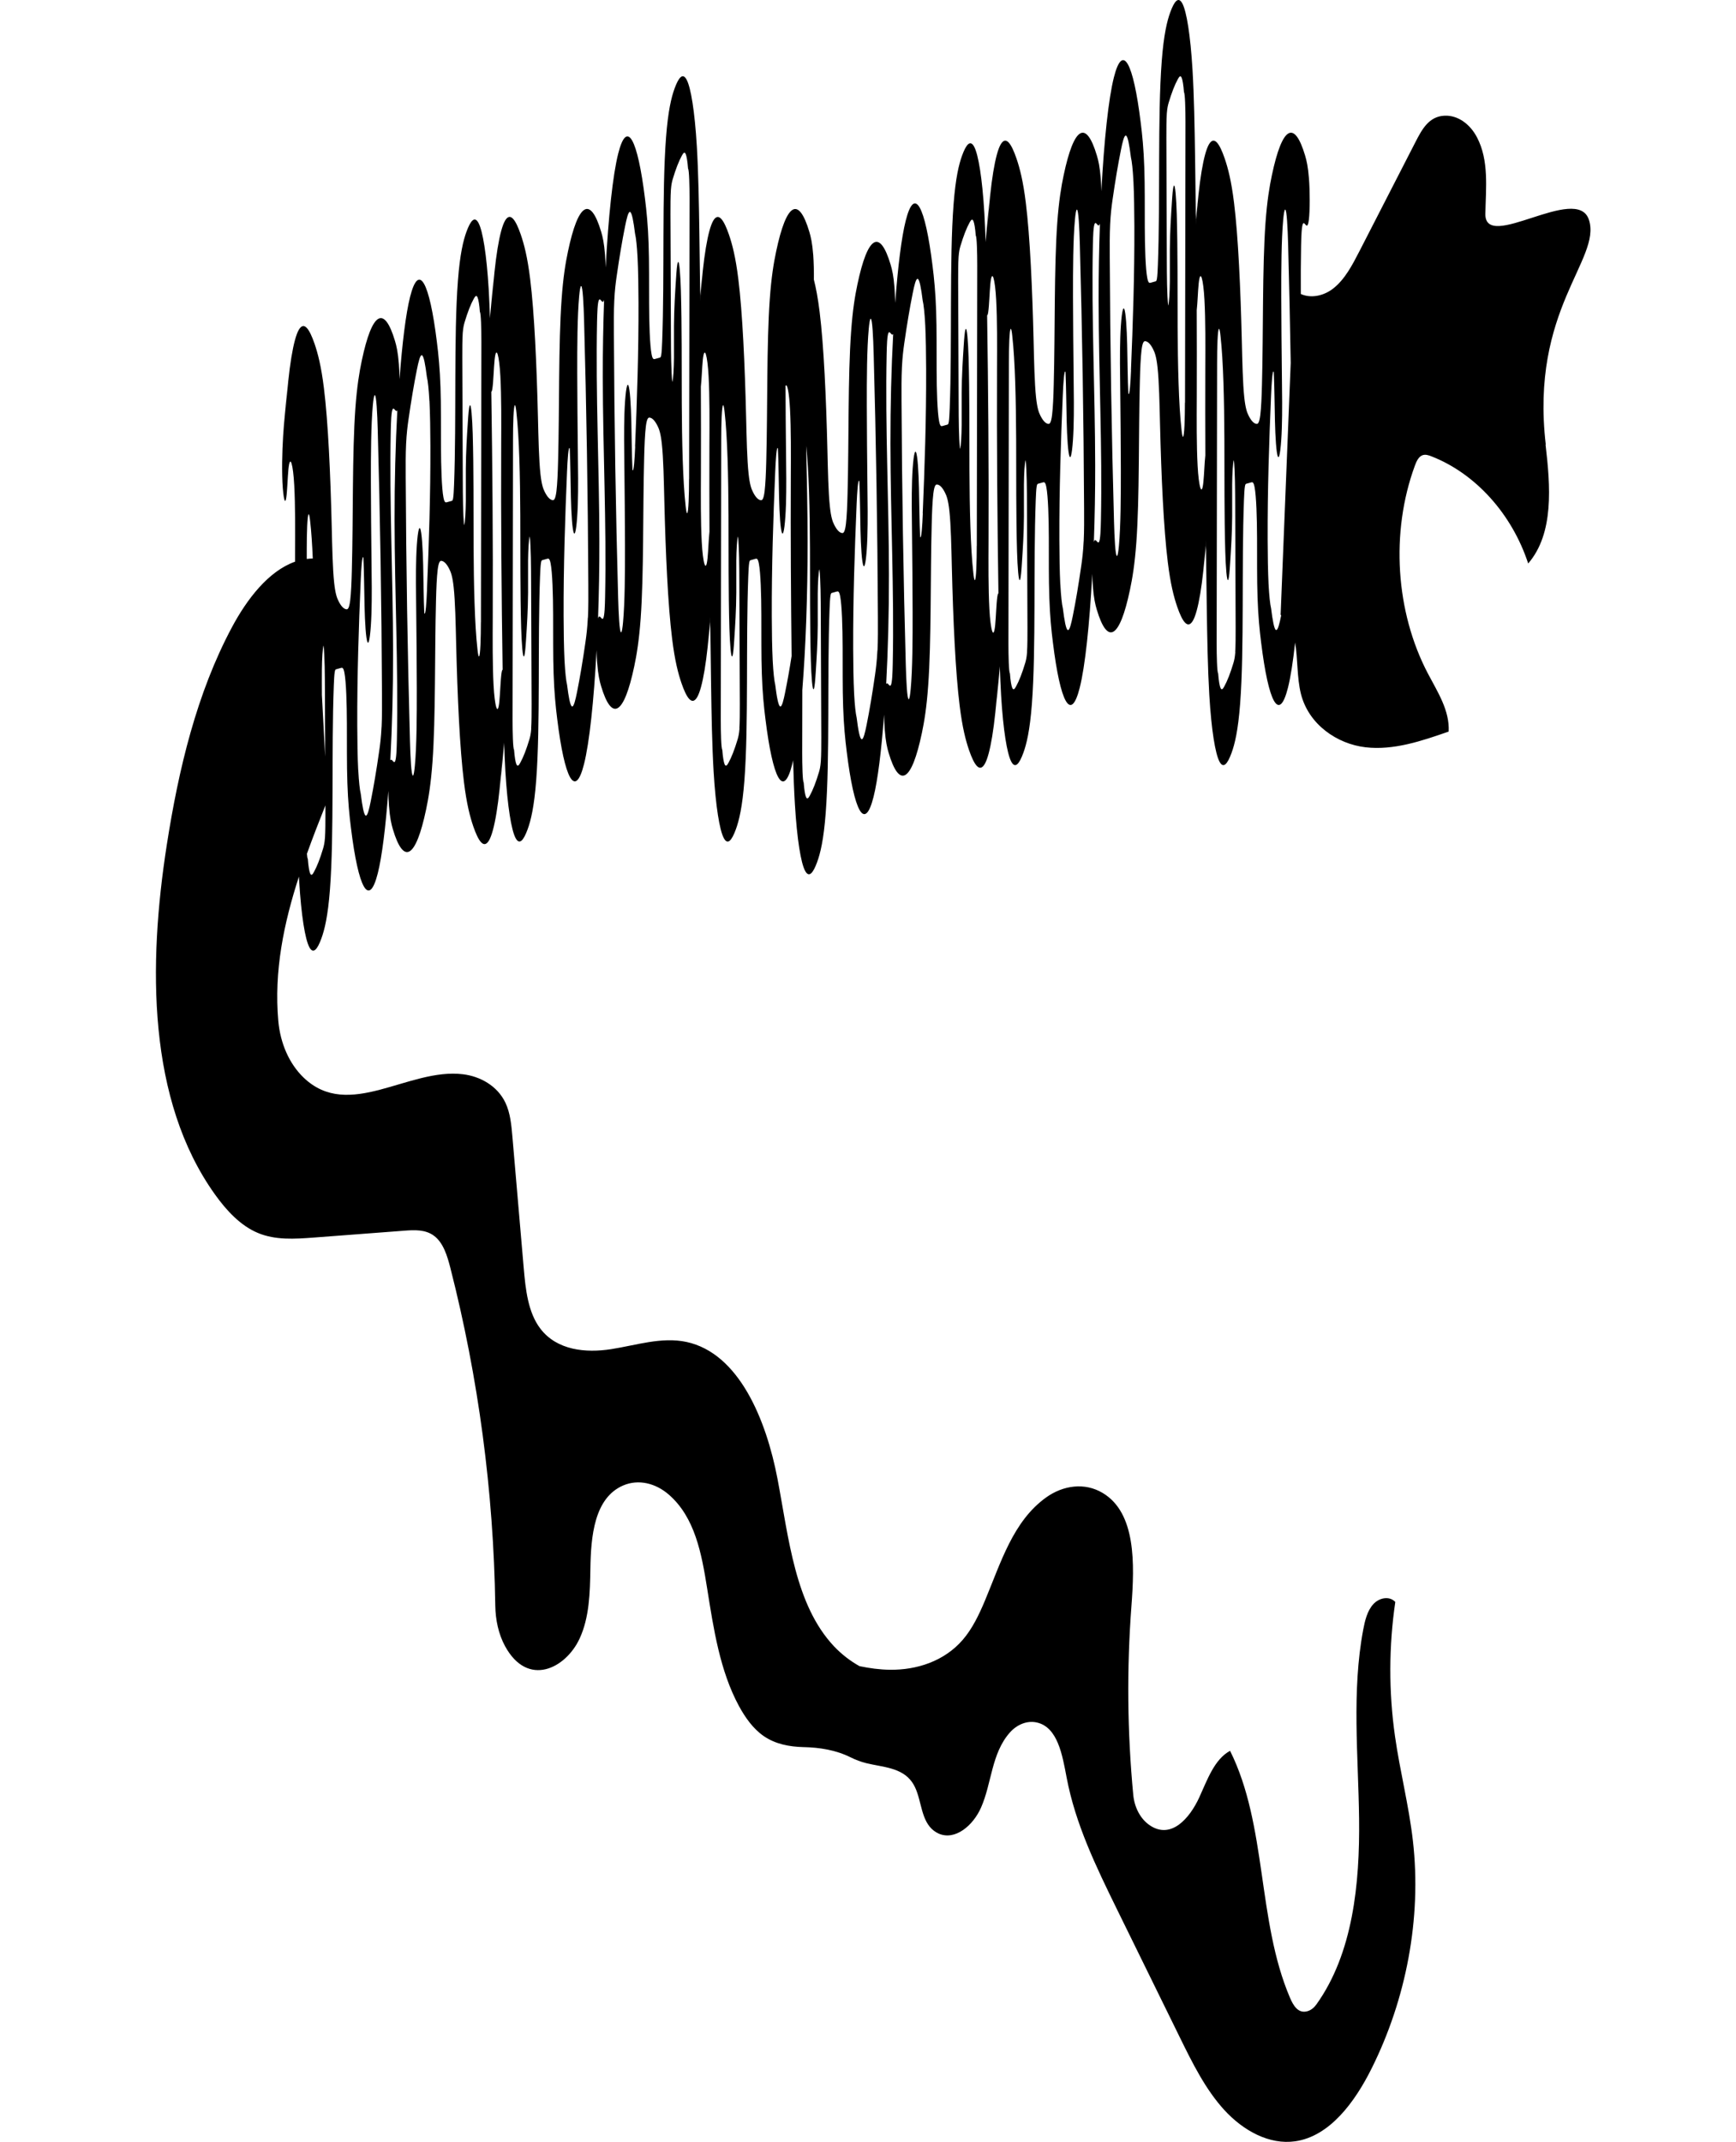 <svg width="167" height="206" viewBox="0 0 167 206" fill="none" xmlns="http://www.w3.org/2000/svg">
<path d="M148.702 42.779C147.173 29.749 154.096 24.936 152.849 21.134C151.697 17.625 142.815 24.304 142.889 20.561C142.937 18.058 143.25 15.438 142.087 13.215C141.429 11.952 140.266 11.074 138.971 11.127C137.458 11.186 136.784 12.455 136.168 13.654C134.368 17.157 132.574 20.66 130.774 24.163C130.084 25.503 129.362 26.889 128.236 27.76C127.339 28.456 126.113 28.72 125.136 28.275C125.125 26.719 125.136 25.158 125.162 23.608C125.173 23.157 125.183 22.701 125.21 22.327C125.353 20.303 125.709 22.672 125.906 21.163C126.022 20.268 126.012 18.35 125.921 17.186C125.831 16.022 125.688 15.432 125.55 14.964C124.509 11.472 123.341 12.162 122.354 16.847C122.12 17.947 121.892 19.321 121.738 21.426C121.425 25.778 121.536 31.813 121.398 37.001C121.372 38.101 121.324 39.218 121.239 39.914C121.138 40.709 121 40.785 120.873 40.767C120.618 40.738 120.358 40.469 120.108 39.96C119.959 39.668 119.811 39.259 119.699 38.235C119.551 36.872 119.508 34.738 119.46 32.778C119.338 27.743 119.115 22.742 118.712 19.502C118.452 17.385 118.128 16.157 117.809 15.227C117.321 13.812 116.801 13.022 116.296 13.888C115.802 14.742 115.325 17.362 115.049 21.608C115.049 21.608 115.049 21.602 115.049 21.596L115.208 19.052C115.16 19.795 115.102 20.456 115.043 21.093C115.022 19.093 114.996 17.104 114.964 15.116C114.921 12.215 114.868 9.244 114.719 6.735C114.512 3.296 114.141 1.12 113.753 0.36C113.366 -0.4 112.962 0.126 112.58 1.173C112.272 2.015 111.953 3.308 111.757 5.875C111.348 11.203 111.624 19.198 111.385 25.503C111.364 26.012 111.343 26.532 111.295 26.807C111.258 27.029 111.21 27.047 111.168 27.058C111.008 27.105 110.849 27.152 110.69 27.193C110.578 27.222 110.462 27.246 110.366 26.737C110.196 25.865 110.132 23.742 110.127 21.824C110.117 19.906 110.143 17.923 110.079 16.116C110.021 14.344 109.883 12.958 109.734 11.788C109.023 6.004 108.004 4.068 107.154 7.442C106.639 9.478 106.209 13.496 105.949 18.397C105.938 17.958 105.917 17.537 105.891 17.186C105.8 16.017 105.657 15.432 105.519 14.964C104.478 11.472 103.31 12.162 102.323 16.847C102.089 17.947 101.861 19.321 101.707 21.426C101.394 25.778 101.505 31.813 101.367 37.001C101.341 38.101 101.293 39.218 101.208 39.914C101.107 40.709 100.969 40.785 100.842 40.767C100.587 40.738 100.332 40.469 100.077 39.96C99.929 39.668 99.78 39.259 99.668 38.235C99.52 36.872 99.477 34.738 99.43 32.778C99.307 27.743 99.084 22.742 98.681 19.502C98.421 17.385 98.097 16.157 97.778 15.227C97.29 13.812 96.77 13.022 96.265 13.888C95.761 14.753 95.278 17.455 95.002 21.83L95.177 19.052C95.082 20.549 94.943 21.689 94.832 23.052C94.827 23.128 94.821 23.21 94.816 23.286C94.784 22.321 94.742 21.385 94.694 20.514C94.487 17.075 94.115 14.899 93.728 14.139C93.34 13.379 92.937 13.905 92.554 14.952C92.246 15.794 91.928 17.087 91.731 19.654C91.323 24.982 91.599 32.977 91.36 39.282C91.339 39.791 91.317 40.311 91.27 40.586C91.232 40.808 91.185 40.826 91.142 40.838C90.983 40.885 90.824 40.931 90.664 40.972C90.553 41.001 90.436 41.025 90.341 40.516C90.171 39.645 90.107 37.522 90.102 35.603C90.091 33.685 90.118 31.702 90.054 29.895C89.995 28.123 89.857 26.737 89.709 25.567C88.997 19.783 87.978 17.847 87.129 21.222C86.725 22.818 86.375 25.637 86.115 29.135C86.104 28.608 86.083 28.099 86.051 27.684C85.961 26.515 85.817 25.93 85.679 25.462C84.639 21.97 83.471 22.66 82.483 27.345C82.25 28.445 82.021 29.819 81.873 31.924C81.559 36.276 81.671 42.312 81.533 47.499C81.506 48.599 81.459 49.716 81.374 50.412C81.273 51.207 81.135 51.283 81.007 51.266C80.752 51.236 80.498 50.967 80.243 50.459C80.094 50.166 79.945 49.757 79.834 48.733C79.685 47.37 79.643 45.236 79.595 43.276C79.473 38.241 79.25 33.24 78.847 30C78.682 28.655 78.491 27.673 78.294 26.895C78.305 26.076 78.278 25.181 78.231 24.526C78.14 23.356 77.997 22.771 77.859 22.304C76.819 18.812 75.65 19.502 74.663 24.187C74.429 25.286 74.201 26.661 74.052 28.766C73.739 33.118 73.851 39.153 73.713 44.341C73.686 45.441 73.638 46.558 73.553 47.254C73.453 48.049 73.314 48.125 73.187 48.107C72.932 48.078 72.672 47.809 72.423 47.3C72.274 47.008 72.125 46.599 72.014 45.575C71.865 44.212 71.823 42.078 71.775 40.118C71.653 35.083 71.43 30.082 71.026 26.842C70.766 24.725 70.442 23.497 70.124 22.567C69.635 21.151 69.115 20.362 68.611 21.227C68.117 22.081 67.639 24.701 67.363 28.948C67.363 28.948 67.363 28.942 67.363 28.936L67.522 26.392C67.475 27.134 67.416 27.795 67.358 28.433C67.337 26.433 67.31 24.444 67.278 22.456C67.236 19.555 67.183 16.584 67.034 14.069C66.827 10.63 66.455 8.454 66.068 7.694C65.68 6.934 65.277 7.46 64.894 8.507C64.587 9.349 64.268 10.642 64.072 13.209C63.663 18.537 63.939 26.532 63.7 32.837C63.679 33.346 63.657 33.866 63.61 34.141C63.572 34.363 63.525 34.381 63.482 34.393C63.323 34.439 63.164 34.486 63.005 34.527C62.893 34.556 62.776 34.58 62.681 34.071C62.511 33.2 62.447 31.076 62.442 29.158C62.431 27.24 62.458 25.257 62.394 23.45C62.336 21.678 62.197 20.292 62.049 19.122C61.337 13.338 60.318 11.402 59.469 14.777C58.954 16.812 58.524 20.83 58.264 25.731C58.253 25.292 58.232 24.871 58.205 24.52C58.115 23.351 57.971 22.766 57.834 22.298C56.793 18.806 55.625 19.496 54.638 24.181C54.404 25.28 54.176 26.655 54.027 28.76C53.714 33.112 53.825 39.147 53.687 44.335C53.661 45.435 53.613 46.552 53.528 47.248C53.427 48.043 53.289 48.119 53.162 48.102C52.907 48.072 52.647 47.803 52.397 47.294C52.248 47.002 52.1 46.593 51.988 45.569C51.84 44.206 51.797 42.072 51.749 40.112C51.627 35.077 51.404 30.076 51.001 26.836C50.741 24.719 50.417 23.491 50.098 22.561C49.61 21.146 49.09 20.356 48.585 21.222C48.081 22.087 47.598 24.789 47.322 29.164L47.497 26.386C47.401 27.883 47.263 29.024 47.152 30.386C47.147 30.462 47.141 30.544 47.136 30.62C47.104 29.655 47.062 28.72 47.014 27.848C46.807 24.409 46.435 22.233 46.047 21.473C45.66 20.713 45.257 21.239 44.874 22.286C44.566 23.128 44.248 24.421 44.051 26.988C43.642 32.316 43.919 40.311 43.68 46.616C43.658 47.125 43.637 47.645 43.589 47.92C43.552 48.142 43.505 48.16 43.462 48.172C43.303 48.218 43.144 48.265 42.984 48.306C42.873 48.336 42.756 48.359 42.66 47.85C42.49 46.979 42.427 44.856 42.422 42.937C42.411 41.019 42.437 39.036 42.374 37.229C42.315 35.457 42.177 34.071 42.029 32.901C41.317 27.117 40.298 25.181 39.448 28.556C39.045 30.152 38.694 32.971 38.434 36.469C38.424 35.942 38.403 35.434 38.371 35.018C38.28 33.849 38.137 33.264 37.999 32.796C36.959 29.304 35.791 29.994 34.803 34.679C34.569 35.779 34.341 37.153 34.187 39.259C33.874 43.61 33.986 49.646 33.847 54.833C33.821 55.933 33.773 57.05 33.688 57.746C33.587 58.541 33.449 58.617 33.322 58.6C33.067 58.571 32.807 58.301 32.557 57.793C32.409 57.5 32.26 57.091 32.148 56.067C32 54.705 31.957 52.57 31.91 50.611C31.788 45.575 31.564 40.575 31.161 37.334C30.901 35.217 30.577 33.989 30.259 33.059C29.77 31.644 29.25 30.854 28.745 31.72C28.241 32.585 27.758 35.287 27.482 39.662L27.657 36.884C27.562 38.381 27.424 39.522 27.312 40.885C27.201 42.247 27.11 44.008 27.148 45.745C27.185 47.482 27.397 48.821 27.54 47.844C27.636 47.207 27.668 45.914 27.747 45.119C27.907 43.569 28.199 44.692 28.305 46.669C28.411 48.645 28.395 51.043 28.384 53.295C28.384 53.535 28.384 53.775 28.384 54.02C25.826 54.927 23.766 57.611 22.316 60.319C18.929 66.653 17.183 73.952 16.046 81.251C14.247 92.784 14.178 105.792 20.676 114.874C21.796 116.442 23.145 117.886 24.811 118.582C26.505 119.29 28.363 119.161 30.163 119.027C33.067 118.805 35.976 118.588 38.88 118.366C39.857 118.29 40.908 118.237 41.731 118.84C42.644 119.506 43.027 120.781 43.329 121.963C46.021 132.502 47.481 143.45 47.645 154.428C47.667 155.797 47.953 157.159 48.585 158.323C50.773 162.335 54.43 160.464 55.758 157.592C56.697 155.569 56.756 153.182 56.793 150.896C56.841 147.772 57.159 144.064 59.952 142.866C61.428 142.234 63.074 142.655 64.326 143.737C66.859 145.924 67.496 149.439 68.027 152.773C68.648 156.68 69.258 160.709 71.09 164.09C71.706 165.219 72.465 166.277 73.463 166.967C74.599 167.751 75.953 167.997 77.28 168.032C77.291 168.032 77.302 168.032 77.312 168.032C78.862 168.067 80.418 168.313 81.835 169.02C82.319 169.26 82.818 169.447 83.333 169.576C84.894 169.962 86.741 169.979 87.739 171.401C88.61 172.635 88.488 174.53 89.438 175.688C89.677 175.98 89.98 176.208 90.309 176.354C91.891 177.039 93.616 175.571 94.375 173.845C95.411 171.5 95.363 168.658 97.131 166.646C97.816 165.868 98.787 165.453 99.737 165.663C101.75 166.113 102.196 168.786 102.604 170.939C103.454 175.454 105.461 179.565 107.436 183.601C109.448 187.7 111.465 191.806 113.477 195.906C114.704 198.409 115.962 200.953 117.783 202.942C119.604 204.924 122.104 206.305 124.605 205.942C127.907 205.462 130.328 202.199 131.963 198.906C135.244 192.315 136.778 184.548 135.918 177.039C135.531 173.646 134.671 170.348 134.193 166.967C133.588 162.704 133.598 158.329 134.225 154.071C133.646 153.457 132.648 153.674 132.091 154.305C131.528 154.937 131.305 155.855 131.14 156.732C130.02 162.68 130.668 168.845 130.742 174.927C130.816 181.209 130.142 187.876 126.638 192.777C126.415 193.087 126.118 193.338 125.773 193.432C124.87 193.689 124.408 192.871 124.09 192.128C120.92 184.712 121.913 175.565 118.33 168.389C116.817 169.207 116.142 171.178 115.367 172.869C114.449 174.869 112.67 176.939 110.616 175.559C109.702 174.945 109.134 173.834 109.018 172.635C108.444 166.605 108.386 160.511 108.842 154.463C109.145 150.451 109.304 145.497 106.06 143.579C104.34 142.561 102.27 142.848 100.629 144.024C97.433 146.322 96.276 150.311 94.747 153.949C94.179 155.3 93.542 156.633 92.623 157.703C90.834 159.785 88.159 160.628 85.6 160.592C84.617 160.581 83.646 160.446 82.685 160.247C81.793 159.75 80.96 159.107 80.227 158.335C76.473 154.34 75.884 147.96 74.796 142.24C73.707 136.526 71.085 130.145 66.031 129.063C63.636 128.554 61.199 129.385 58.784 129.759C56.368 130.133 53.592 129.888 51.988 127.794C50.788 126.226 50.56 124.016 50.38 121.945C50.019 117.734 49.652 113.523 49.291 109.312C49.196 108.201 49.09 107.055 48.628 106.072C47.847 104.417 46.175 103.517 44.534 103.318C39.289 102.674 33.582 107.821 29.218 103.651C27.806 102.3 26.967 100.317 26.776 98.229C26.34 93.393 27.307 88.778 28.756 84.31C28.761 84.439 28.767 84.567 28.777 84.696C28.984 88.135 29.356 90.311 29.744 91.071C30.131 91.831 30.535 91.305 30.917 90.258C31.225 89.416 31.543 88.123 31.74 85.556C32.148 80.228 31.872 72.233 32.111 65.928C32.133 65.419 32.154 64.899 32.202 64.624C32.239 64.401 32.287 64.384 32.329 64.372C32.488 64.325 32.648 64.279 32.807 64.238C32.918 64.209 33.035 64.185 33.131 64.694C33.301 65.565 33.364 67.688 33.37 69.607C33.38 71.525 33.354 73.502 33.417 75.315C33.476 77.087 33.614 78.473 33.763 79.643C34.474 85.427 35.493 87.363 36.343 83.988C36.746 82.392 37.096 79.573 37.357 76.075C37.367 76.602 37.389 77.11 37.42 77.526C37.511 78.695 37.654 79.28 37.792 79.748C38.833 83.24 40.001 82.549 40.988 77.865C41.222 76.765 41.45 75.391 41.604 73.285C41.917 68.934 41.806 62.898 41.944 57.711C41.97 56.611 42.018 55.494 42.103 54.798C42.204 54.003 42.342 53.927 42.469 53.944C42.724 53.974 42.984 54.242 43.234 54.751C43.382 55.044 43.531 55.453 43.642 56.477C43.791 57.839 43.834 59.974 43.881 61.933C44.004 66.969 44.227 71.969 44.63 75.21C44.89 77.327 45.214 78.555 45.532 79.485C46.021 80.9 46.541 81.69 47.046 80.824C47.55 79.959 48.033 77.257 48.309 72.882L48.134 75.66C48.23 74.163 48.367 73.022 48.479 71.659C48.484 71.584 48.49 71.502 48.495 71.426C48.527 72.391 48.569 73.326 48.617 74.198C48.824 77.637 49.196 79.812 49.583 80.573C49.971 81.333 50.374 80.807 50.757 79.76C51.065 78.918 51.383 77.625 51.58 75.058C51.988 69.73 51.712 61.734 51.951 55.43C51.972 54.921 51.994 54.401 52.041 54.126C52.078 53.903 52.126 53.886 52.169 53.874C52.328 53.827 52.487 53.781 52.647 53.74C52.758 53.71 52.875 53.687 52.97 54.196C53.14 55.067 53.204 57.19 53.209 59.108C53.22 61.027 53.193 63.004 53.257 64.817C53.316 66.589 53.454 67.975 53.602 69.145C54.314 74.929 55.333 76.865 56.182 73.49C56.697 71.455 57.127 67.437 57.388 62.536C57.398 62.974 57.419 63.395 57.446 63.746C57.536 64.916 57.679 65.501 57.818 65.969C58.858 69.46 60.026 68.77 61.014 64.086C61.247 62.986 61.475 61.612 61.629 59.506C61.943 55.155 61.831 49.119 61.969 43.932C61.996 42.832 62.044 41.715 62.129 41.019C62.229 40.224 62.367 40.148 62.495 40.165C62.75 40.194 63.005 40.463 63.259 40.972C63.408 41.265 63.557 41.674 63.668 42.697C63.817 44.06 63.859 46.195 63.907 48.154C64.029 53.19 64.252 58.19 64.656 61.43C64.916 63.548 65.24 64.776 65.558 65.706C66.046 67.121 66.567 67.911 67.071 67.045C67.565 66.191 68.043 63.571 68.319 59.325C68.319 59.325 68.319 59.331 68.319 59.337L68.159 61.881C68.207 61.138 68.266 60.477 68.324 59.84C68.345 61.84 68.372 63.828 68.404 65.817C68.446 68.718 68.499 71.689 68.648 74.204C68.855 77.643 69.227 79.818 69.614 80.579C70.002 81.339 70.405 80.812 70.787 79.766C71.095 78.923 71.414 77.631 71.61 75.063C72.019 69.735 71.743 61.74 71.982 55.436C72.003 54.927 72.025 54.406 72.072 54.131C72.109 53.909 72.157 53.892 72.2 53.88C72.359 53.833 72.518 53.786 72.677 53.745C72.789 53.716 72.906 53.693 73.001 54.202C73.171 55.073 73.235 57.196 73.24 59.114C73.251 61.033 73.224 63.01 73.288 64.823C73.346 66.595 73.484 67.981 73.633 69.15C74.344 74.935 75.364 76.871 76.213 73.496C76.24 73.379 76.272 73.245 76.298 73.116C76.335 74.601 76.388 76.04 76.468 77.35C76.675 80.789 77.047 82.965 77.434 83.725C77.822 84.485 78.225 83.959 78.608 82.912C78.915 82.07 79.234 80.777 79.43 78.21C79.839 72.882 79.563 64.887 79.802 58.582C79.823 58.073 79.845 57.553 79.892 57.278C79.93 57.056 79.977 57.038 80.02 57.026C80.179 56.98 80.338 56.933 80.498 56.892C80.609 56.863 80.726 56.839 80.822 57.348C80.991 58.219 81.055 60.343 81.06 62.261C81.071 64.179 81.044 66.156 81.108 67.969C81.167 69.741 81.305 71.127 81.453 72.297C82.165 78.081 83.184 80.017 84.033 76.642C84.437 75.046 84.787 72.227 85.047 68.729C85.058 69.256 85.079 69.765 85.111 70.18C85.201 71.35 85.345 71.934 85.483 72.402C86.523 75.894 87.691 75.204 88.679 70.519C88.912 69.419 89.141 68.045 89.289 65.94C89.603 61.588 89.491 55.553 89.629 50.365C89.656 49.265 89.703 48.148 89.788 47.452C89.889 46.657 90.027 46.581 90.155 46.599C90.409 46.628 90.67 46.897 90.919 47.406C91.068 47.698 91.216 48.107 91.328 49.131C91.477 50.494 91.519 52.628 91.567 54.588C91.689 59.623 91.912 64.624 92.316 67.864C92.576 69.981 92.9 71.209 93.218 72.139C93.706 73.554 94.227 74.344 94.731 73.478C95.235 72.613 95.719 69.911 95.995 65.536L95.819 68.314C95.915 66.817 96.053 65.676 96.165 64.314C96.17 64.238 96.175 64.156 96.18 64.08C96.212 65.045 96.255 65.981 96.302 66.852C96.51 70.291 96.881 72.467 97.269 73.227C97.656 73.987 98.06 73.461 98.442 72.414C98.75 71.572 99.069 70.279 99.265 67.712C99.674 62.384 99.398 54.389 99.637 48.084C99.658 47.575 99.679 47.055 99.727 46.78C99.764 46.558 99.812 46.54 99.854 46.528C100.014 46.481 100.173 46.435 100.332 46.394C100.444 46.365 100.56 46.341 100.656 46.85C100.826 47.721 100.89 49.844 100.895 51.763C100.9 53.681 100.879 55.664 100.943 57.471C101.001 59.243 101.139 60.629 101.288 61.799C101.999 67.583 103.018 69.519 103.868 66.144C104.383 64.109 104.813 60.091 105.073 55.19C105.084 55.629 105.105 56.05 105.131 56.395C105.222 57.565 105.365 58.149 105.503 58.617C106.544 62.109 107.712 61.419 108.699 56.734C108.933 55.635 109.161 54.26 109.315 52.155C109.628 47.803 109.517 41.768 109.655 36.58C109.681 35.48 109.729 34.363 109.814 33.667C109.915 32.872 110.053 32.796 110.18 32.813C110.435 32.843 110.695 33.112 110.945 33.621C111.093 33.913 111.242 34.322 111.354 35.346C111.502 36.709 111.545 38.843 111.592 40.803C111.715 45.838 111.938 50.839 112.341 54.079C112.601 56.196 112.925 57.424 113.244 58.354C113.732 59.769 114.252 60.559 114.757 59.693C115.25 58.84 115.728 56.219 116.004 51.973C116.004 51.973 116.004 51.979 116.004 51.985L115.845 54.529C115.893 53.786 115.951 53.126 116.01 52.488C116.031 54.488 116.057 56.477 116.089 58.465C116.132 61.366 116.185 64.337 116.333 66.852C116.54 70.291 116.912 72.467 117.3 73.227C117.687 73.987 118.091 73.461 118.473 72.414C118.781 71.572 119.099 70.279 119.296 67.712C119.705 62.384 119.429 54.389 119.667 48.084C119.689 47.575 119.71 47.055 119.758 46.78C119.795 46.558 119.843 46.54 119.885 46.528C120.044 46.481 120.204 46.435 120.363 46.394C120.474 46.365 120.591 46.341 120.687 46.85C120.857 47.721 120.92 49.844 120.926 51.763C120.936 53.681 120.91 55.664 120.973 57.471C121.032 59.243 121.17 60.629 121.319 61.799C122.03 67.583 123.049 69.519 123.899 66.144C124.154 65.138 124.387 63.635 124.589 61.793C124.849 63.343 124.759 65.179 125.141 66.712C125.879 69.694 128.645 71.554 131.353 71.87C134.065 72.186 136.752 71.268 139.359 70.361C139.465 68.332 138.291 66.548 137.373 64.799C134.241 58.851 133.758 51.195 136.104 44.797C136.253 44.388 136.455 43.937 136.821 43.791C137.113 43.674 137.431 43.779 137.723 43.897C141.949 45.552 145.448 49.435 147.009 54.196C149.509 51.295 149.148 46.751 148.676 42.733L148.702 42.779ZM30.965 64.413C30.975 63.39 31.034 62.296 31.129 62.08C31.241 63.167 31.251 64.893 31.257 66.454C31.267 68.56 31.273 70.665 31.283 72.771L30.965 66.846C30.965 66.033 30.954 65.22 30.965 64.413ZM29.51 52.745C29.51 51.336 29.558 49.47 29.696 49.458C29.749 49.458 29.802 49.786 29.839 50.154C29.951 51.125 30.03 52.353 30.089 53.716C29.892 53.716 29.701 53.734 29.51 53.757C29.51 53.418 29.51 53.084 29.51 52.745ZM31.262 80.561C31.22 81.117 31.15 81.368 31.087 81.59C30.795 82.567 30.497 83.333 30.195 83.877C30.073 84.094 29.951 84.269 29.834 84C29.749 83.801 29.664 83.31 29.611 82.602C29.574 82.567 29.547 82.386 29.526 82.111C30.089 80.543 30.694 78.994 31.304 77.461C31.304 77.719 31.304 77.97 31.304 78.227C31.304 79.04 31.304 79.924 31.262 80.573V80.561ZM36.704 69.911C36.656 70.917 36.566 71.619 36.475 72.25C36.215 74.069 35.944 75.677 35.663 77.069C35.514 77.806 35.355 78.491 35.185 78.444C35.005 78.391 34.851 77.52 34.708 76.373C34.607 75.958 34.522 75.128 34.469 74.151C34.469 74.139 34.469 74.122 34.469 74.11C34.469 74.081 34.463 74.057 34.458 74.028V74.075C34.394 72.771 34.373 71.25 34.368 69.759C34.352 64.963 34.511 60.29 34.697 55.88C34.745 54.716 34.835 53.336 34.957 53.623C35.026 55.067 35.031 56.74 35.069 58.301C35.106 59.863 35.201 61.495 35.361 61.776C35.525 62.074 35.679 60.653 35.732 59.032C35.785 57.418 35.759 55.67 35.737 53.979C35.706 51.465 35.69 48.932 35.679 46.394C35.674 43.774 35.69 40.879 35.865 38.978C35.913 38.457 35.976 38.019 36.051 38.007C36.21 37.978 36.295 39.82 36.337 41.352C36.566 49.611 36.704 58.126 36.746 66.694C36.751 67.782 36.757 68.922 36.709 69.905L36.704 69.911ZM38.18 71.151C38.169 71.601 38.158 72.057 38.132 72.431C38.01 74.116 37.744 72.759 37.548 73.133C37.723 69.893 37.819 66.267 37.813 62.571C37.803 55.447 37.447 48.423 37.59 41.446C37.601 40.996 37.611 40.539 37.638 40.165C37.76 38.481 38.026 39.838 38.222 39.463C38.047 42.703 37.951 46.33 37.957 50.026C37.967 57.149 38.323 64.173 38.18 71.151ZM41.078 56.722C41.031 57.886 40.94 59.266 40.818 58.98C40.749 57.535 40.744 55.863 40.707 54.301C40.669 52.739 40.574 51.108 40.415 50.827C40.25 50.529 40.096 51.95 40.043 53.57C39.99 55.184 40.017 56.933 40.038 58.623C40.07 61.138 40.086 63.67 40.096 66.209C40.101 68.829 40.086 71.724 39.91 73.625C39.862 74.145 39.799 74.584 39.724 74.596C39.565 74.625 39.48 72.782 39.438 71.25C39.209 62.992 39.072 54.477 39.029 45.908C39.024 44.821 39.018 43.68 39.066 42.697C39.114 41.692 39.204 40.99 39.294 40.358C39.555 38.539 39.825 36.931 40.107 35.539C40.255 34.802 40.415 34.118 40.584 34.164C40.765 34.217 40.919 35.089 41.062 36.235C41.163 36.65 41.248 37.481 41.301 38.457C41.301 38.469 41.301 38.487 41.301 38.498C41.301 38.528 41.307 38.551 41.312 38.58V38.539C41.376 39.843 41.397 41.364 41.402 42.855C41.418 47.651 41.259 52.324 41.073 56.734L41.078 56.722ZM46.26 59.851C46.26 61.261 46.212 63.127 46.074 63.138C46.021 63.138 45.968 62.811 45.931 62.442C45.66 60.074 45.575 56.173 45.559 52.547C45.543 48.914 45.575 45.201 45.474 41.715C45.432 40.3 45.325 38.691 45.182 39.013C45.102 39.188 45.049 39.902 45.007 40.575C44.917 41.955 44.821 43.44 44.81 45.101C44.8 46.125 44.821 47.16 44.81 48.183C44.8 49.207 44.742 50.301 44.646 50.517C44.534 49.429 44.524 47.704 44.519 46.142C44.503 42.224 44.487 38.305 44.471 34.387C44.471 33.574 44.471 32.691 44.513 32.041C44.556 31.486 44.625 31.234 44.688 31.012C44.98 30.035 45.278 29.269 45.58 28.725C45.702 28.509 45.825 28.334 45.941 28.602C46.026 28.801 46.111 29.293 46.164 30C46.27 30.1 46.308 31.691 46.308 32.872C46.292 41.861 46.276 50.856 46.265 59.845L46.26 59.851ZM48.245 64.741C48.15 65.378 48.118 66.671 48.038 67.466C47.879 69.016 47.587 67.893 47.481 65.916C47.375 63.939 47.391 61.541 47.401 59.29C47.433 52.067 47.369 44.838 47.263 37.679C47.3 37.674 47.338 37.574 47.369 37.352C47.465 36.715 47.497 35.422 47.577 34.627C47.736 33.077 48.028 34.2 48.134 36.176C48.24 38.153 48.224 40.551 48.214 42.803C48.182 50.026 48.245 57.255 48.352 64.413C48.314 64.419 48.277 64.518 48.245 64.741ZM51.107 70.063C51.065 70.618 50.995 70.87 50.932 71.092C50.64 72.069 50.343 72.835 50.04 73.379C49.918 73.595 49.796 73.771 49.674 73.502C49.589 73.303 49.504 72.812 49.451 72.104C49.344 72.005 49.307 70.414 49.307 69.232C49.323 60.243 49.339 51.248 49.35 42.259C49.35 40.849 49.398 38.984 49.535 38.972C49.589 38.972 49.642 39.3 49.679 39.668C49.95 42.037 50.035 45.938 50.05 49.564C50.066 53.196 50.035 56.91 50.135 60.395C50.178 61.811 50.284 63.419 50.427 63.097C50.507 62.922 50.56 62.208 50.603 61.536C50.693 60.155 50.788 58.67 50.799 57.009C50.81 55.985 50.788 54.95 50.799 53.927C50.81 52.903 50.868 51.809 50.964 51.593C51.075 52.681 51.086 54.406 51.091 55.968C51.107 59.886 51.123 63.805 51.139 67.723C51.139 68.536 51.139 69.419 51.096 70.069L51.107 70.063ZM56.549 59.413C56.501 60.419 56.411 61.12 56.32 61.752C56.06 63.565 55.789 65.179 55.508 66.571C55.359 67.308 55.2 67.993 55.03 67.946C54.85 67.893 54.696 67.022 54.553 65.875C54.452 65.46 54.367 64.629 54.314 63.653C54.314 63.641 54.314 63.624 54.314 63.612C54.314 63.583 54.314 63.559 54.308 63.53V63.577C54.245 62.273 54.223 60.752 54.218 59.261C54.202 54.465 54.361 49.792 54.547 45.382C54.595 44.218 54.685 42.838 54.807 43.124C54.876 44.569 54.882 46.242 54.919 47.803C54.956 49.365 55.052 50.997 55.211 51.277C55.375 51.576 55.529 50.154 55.583 48.534C55.636 46.92 55.609 45.171 55.588 43.481C55.556 40.966 55.54 38.434 55.529 35.896C55.524 33.276 55.54 30.381 55.715 28.48C55.763 27.959 55.827 27.52 55.901 27.509C56.06 27.48 56.145 29.322 56.188 30.854C56.416 39.112 56.554 47.628 56.596 56.196C56.602 57.284 56.607 58.424 56.559 59.407L56.549 59.413ZM58.21 57.371C58.2 57.822 58.189 58.278 58.163 58.652C58.035 60.477 57.733 58.746 57.531 59.483C57.616 57.114 57.664 54.611 57.658 52.073C57.648 44.949 57.292 37.925 57.435 30.948C57.446 30.497 57.457 30.041 57.483 29.667C57.611 27.842 57.913 29.573 58.115 28.837C58.03 31.205 57.982 33.708 57.987 36.247C57.998 43.37 58.354 50.394 58.21 57.371ZM61.104 42.943C61.056 44.107 60.966 45.487 60.844 45.201C60.775 43.756 60.769 42.083 60.732 40.522C60.695 38.96 60.599 37.328 60.44 37.048C60.276 36.749 60.122 38.171 60.069 39.791C60.016 41.405 60.042 43.154 60.063 44.844C60.095 47.359 60.111 49.891 60.122 52.429C60.127 55.05 60.111 57.945 59.936 59.845C59.888 60.366 59.824 60.805 59.75 60.816C59.591 60.846 59.506 59.003 59.463 57.471C59.235 49.213 59.097 40.697 59.055 32.129C59.049 31.041 59.044 29.901 59.092 28.918C59.139 27.912 59.23 27.211 59.32 26.579C59.58 24.766 59.851 23.152 60.132 21.76C60.281 21.023 60.44 20.338 60.61 20.385C60.791 20.438 60.945 21.309 61.088 22.456C61.189 22.871 61.274 23.701 61.327 24.678C61.327 24.69 61.327 24.707 61.327 24.719C61.327 24.748 61.327 24.772 61.332 24.801V24.76C61.396 26.064 61.417 27.585 61.422 29.076C61.438 33.872 61.279 38.545 61.093 42.955L61.104 42.943ZM66.285 46.072C66.285 47.482 66.238 49.347 66.1 49.359C66.046 49.359 65.993 49.032 65.956 48.663C65.686 46.294 65.601 42.393 65.585 38.767C65.569 35.135 65.601 31.422 65.5 27.936C65.457 26.52 65.351 24.912 65.208 25.234C65.128 25.409 65.075 26.123 65.032 26.795C64.942 28.176 64.847 29.661 64.836 31.322C64.825 32.346 64.847 33.381 64.836 34.404C64.825 35.428 64.767 36.521 64.671 36.738C64.56 35.65 64.549 33.925 64.544 32.363C64.528 28.445 64.512 24.526 64.496 20.608C64.496 19.795 64.496 18.912 64.539 18.262C64.581 17.707 64.65 17.455 64.714 17.233C65.006 16.256 65.303 15.49 65.606 14.946C65.728 14.73 65.85 14.554 65.967 14.823C66.052 15.022 66.137 15.514 66.19 16.221C66.296 16.321 66.333 17.911 66.333 19.093C66.317 28.082 66.301 37.077 66.291 46.066L66.285 46.072ZM68.064 53.687C67.905 55.237 67.613 54.114 67.507 52.137C67.4 50.16 67.416 47.762 67.427 45.511C67.438 42.733 67.432 39.949 67.421 37.176C67.501 36.498 67.533 35.358 67.607 34.632C67.767 33.083 68.059 34.205 68.165 36.182C68.271 38.159 68.255 40.557 68.244 42.809C68.234 45.587 68.239 48.371 68.25 51.143C68.17 51.821 68.138 52.962 68.064 53.687ZM71.138 70.063C71.095 70.618 71.026 70.87 70.963 71.092C70.671 72.069 70.373 72.835 70.071 73.379C69.949 73.595 69.826 73.771 69.704 73.502C69.62 73.303 69.534 72.812 69.481 72.104C69.375 72.005 69.338 70.414 69.338 69.232C69.354 60.243 69.37 51.248 69.381 42.259C69.381 40.849 69.428 38.984 69.566 38.972C69.62 38.972 69.673 39.3 69.71 39.668C69.981 42.037 70.065 45.938 70.081 49.564C70.097 53.196 70.065 56.91 70.166 60.395C70.209 61.811 70.315 63.419 70.458 63.097C70.538 62.922 70.591 62.208 70.633 61.536C70.724 60.155 70.819 58.67 70.83 57.009C70.841 55.985 70.819 54.95 70.83 53.927C70.841 52.903 70.899 51.809 70.995 51.593C71.106 52.681 71.117 54.406 71.122 55.968C71.138 59.886 71.154 63.805 71.17 67.723C71.17 68.536 71.17 69.419 71.127 70.069L71.138 70.063ZM75.534 66.571C75.385 67.308 75.226 67.993 75.056 67.946C74.875 67.893 74.721 67.022 74.578 65.875C74.477 65.46 74.392 64.629 74.339 63.653C74.339 63.641 74.339 63.624 74.339 63.612C74.339 63.583 74.339 63.559 74.334 63.53V63.577C74.27 62.273 74.249 60.752 74.244 59.261C74.228 54.465 74.387 49.792 74.573 45.382C74.621 44.218 74.711 42.838 74.833 43.124C74.902 44.569 74.907 46.242 74.944 47.803C74.982 49.365 75.077 50.997 75.236 51.277C75.401 51.576 75.555 50.154 75.608 48.534C75.661 46.914 75.635 45.171 75.613 43.481C75.587 41.37 75.576 39.247 75.566 37.118C75.725 36.785 75.916 37.796 75.996 39.323C76.102 41.3 76.086 43.698 76.075 45.949C76.049 51.675 76.086 57.407 76.15 63.097C75.953 64.372 75.746 65.53 75.534 66.56V66.571ZM78.963 73.215C78.921 73.771 78.852 74.022 78.788 74.245C78.496 75.221 78.199 75.987 77.896 76.531C77.774 76.748 77.652 76.923 77.535 76.654C77.45 76.455 77.365 75.964 77.312 75.256C77.206 75.157 77.169 73.566 77.169 72.385C77.169 70.379 77.174 68.379 77.18 66.372C77.503 62.337 77.695 57.284 77.689 52.084C77.689 49.002 77.615 45.938 77.551 42.885C77.817 45.259 77.901 49.119 77.917 52.716C77.933 56.348 77.901 60.062 78.002 63.548C78.045 64.963 78.151 66.571 78.294 66.25C78.374 66.074 78.427 65.361 78.47 64.688C78.56 63.308 78.655 61.822 78.666 60.161C78.677 59.138 78.655 58.103 78.666 57.079C78.677 56.056 78.735 54.962 78.831 54.745C78.942 55.833 78.953 57.559 78.958 59.12C78.974 63.039 78.99 66.957 79.006 70.876C79.006 71.689 79.006 72.572 78.963 73.221V73.215ZM84.405 62.565C84.357 63.571 84.267 64.273 84.177 64.904C83.917 66.718 83.646 68.332 83.365 69.724C83.216 70.461 83.057 71.145 82.887 71.098C82.706 71.045 82.552 70.174 82.409 69.028C82.308 68.612 82.223 67.782 82.17 66.805C82.17 66.793 82.17 66.776 82.17 66.764C82.17 66.735 82.17 66.712 82.165 66.682V66.723C82.101 65.419 82.08 63.898 82.074 62.407C82.058 57.611 82.218 52.938 82.404 48.529C82.451 47.365 82.542 45.984 82.664 46.271C82.733 47.716 82.738 49.388 82.775 50.95C82.812 52.511 82.908 54.143 83.067 54.424C83.232 54.722 83.386 53.295 83.439 51.681C83.492 50.067 83.465 48.318 83.444 46.628C83.412 44.113 83.396 41.58 83.386 39.042C83.38 36.422 83.396 33.527 83.572 31.626C83.619 31.106 83.683 30.667 83.757 30.655C83.917 30.626 84.002 32.468 84.044 34.001C84.272 42.259 84.41 50.774 84.453 59.343C84.458 60.43 84.463 61.571 84.416 62.553L84.405 62.565ZM85.881 63.805C85.87 64.255 85.86 64.711 85.833 65.086C85.711 66.77 85.446 65.413 85.249 65.788C85.424 62.547 85.52 58.921 85.515 55.225C85.504 48.102 85.148 41.078 85.292 34.1C85.302 33.65 85.313 33.194 85.339 32.819C85.462 31.135 85.727 32.492 85.923 32.117C85.748 35.358 85.653 38.984 85.658 42.68C85.669 49.803 86.024 56.828 85.881 63.805ZM88.774 49.377C88.727 50.54 88.636 51.921 88.514 51.634C88.445 50.19 88.44 48.517 88.403 46.955C88.366 45.394 88.27 43.762 88.111 43.481C87.946 43.183 87.792 44.604 87.739 46.224C87.686 47.838 87.713 49.587 87.734 51.277C87.766 53.792 87.782 56.325 87.792 58.863C87.797 61.483 87.782 64.378 87.606 66.279C87.559 66.799 87.495 67.238 87.421 67.25C87.261 67.279 87.176 65.437 87.134 63.904C86.906 55.646 86.768 47.131 86.725 38.563C86.72 37.475 86.715 36.334 86.762 35.352C86.81 34.346 86.9 33.644 86.99 33.012C87.251 31.193 87.521 29.585 87.803 28.193C87.951 27.456 88.111 26.772 88.281 26.819C88.461 26.871 88.615 27.743 88.758 28.889C88.859 29.304 88.944 30.135 88.997 31.111C88.997 31.123 88.997 31.141 88.997 31.152C88.997 31.182 89.003 31.205 89.003 31.234V31.188C89.066 32.492 89.088 34.012 89.093 35.504C89.109 40.3 88.95 44.973 88.764 49.382L88.774 49.377ZM93.961 52.511C93.961 53.921 93.913 55.787 93.775 55.798C93.722 55.798 93.669 55.471 93.632 55.102C93.361 52.734 93.276 48.833 93.26 45.206C93.245 41.58 93.276 37.861 93.175 34.375C93.133 32.96 93.027 31.351 92.883 31.673C92.804 31.849 92.751 32.562 92.708 33.235C92.618 34.615 92.522 36.1 92.512 37.761C92.501 38.785 92.522 39.82 92.512 40.843C92.501 41.867 92.443 42.961 92.347 43.177C92.236 42.089 92.225 40.364 92.22 38.802C92.204 34.884 92.188 30.965 92.172 27.047C92.172 26.234 92.172 25.351 92.215 24.701C92.257 24.146 92.326 23.894 92.39 23.672C92.682 22.695 92.979 21.929 93.282 21.385C93.404 21.169 93.526 20.994 93.643 21.263C93.728 21.461 93.813 21.953 93.866 22.66C93.972 22.76 94.009 24.351 94.009 25.532C93.993 34.521 93.977 43.516 93.967 52.505L93.961 52.511ZM95.942 57.395C95.846 58.032 95.814 59.325 95.734 60.12C95.575 61.67 95.283 60.547 95.177 58.571C95.071 56.594 95.087 54.196 95.097 51.944C95.129 44.721 95.066 37.492 94.959 30.334C94.996 30.328 95.034 30.228 95.066 30.006C95.161 29.369 95.193 28.076 95.273 27.281C95.432 25.731 95.724 26.854 95.83 28.831C95.936 30.807 95.92 33.205 95.91 35.457C95.878 42.68 95.942 49.909 96.048 57.067C96.01 57.073 95.973 57.173 95.942 57.395ZM98.803 62.717C98.761 63.273 98.692 63.524 98.628 63.746C98.336 64.723 98.039 65.489 97.736 66.033C97.614 66.25 97.492 66.425 97.375 66.156C97.29 65.957 97.205 65.466 97.152 64.758C97.046 64.659 97.009 63.068 97.009 61.887C97.025 52.897 97.04 43.902 97.051 34.913C97.051 33.504 97.099 31.638 97.237 31.626C97.29 31.626 97.343 31.954 97.38 32.322C97.651 34.691 97.736 38.592 97.752 42.218C97.768 45.85 97.736 49.564 97.837 53.049C97.879 54.465 97.986 56.073 98.129 55.752C98.209 55.576 98.261 54.862 98.304 54.19C98.394 52.81 98.49 51.324 98.501 49.663C98.511 48.64 98.49 47.604 98.501 46.581C98.511 45.557 98.57 44.464 98.665 44.247C98.776 45.335 98.787 47.06 98.792 48.622C98.808 52.541 98.824 56.459 98.84 60.378C98.84 61.191 98.84 62.074 98.798 62.723L98.803 62.717ZM104.245 52.067C104.197 53.073 104.107 53.775 104.017 54.406C103.756 56.225 103.486 57.834 103.204 59.225C103.056 59.962 102.896 60.647 102.726 60.6C102.546 60.547 102.392 59.676 102.249 58.529C102.148 58.114 102.063 57.284 102.01 56.307C102.01 56.295 102.01 56.278 102.01 56.266C102.01 56.237 102.004 56.214 101.999 56.184V56.225C101.935 54.921 101.914 53.4 101.909 51.909C101.893 47.113 102.052 42.44 102.238 38.03C102.286 36.867 102.376 35.486 102.498 35.773C102.567 37.217 102.572 38.89 102.61 40.452C102.647 42.013 102.742 43.645 102.902 43.926C103.066 44.224 103.22 42.803 103.273 41.183C103.326 39.569 103.3 37.82 103.279 36.13C103.247 33.615 103.231 31.082 103.22 28.544C103.215 25.924 103.231 23.029 103.406 21.128C103.454 20.608 103.517 20.169 103.592 20.157C103.751 20.128 103.836 21.97 103.878 23.503C104.107 31.761 104.245 40.276 104.287 48.844C104.293 49.932 104.298 51.073 104.25 52.055L104.245 52.067ZM105.907 50.026C105.896 50.476 105.885 50.932 105.859 51.307C105.731 53.131 105.429 51.4 105.227 52.137C105.312 49.768 105.36 47.265 105.354 44.727C105.344 37.603 104.988 30.579 105.131 23.602C105.142 23.152 105.153 22.695 105.179 22.321C105.307 20.496 105.609 22.228 105.811 21.491C105.726 23.859 105.678 26.363 105.684 28.901C105.694 36.024 106.05 43.048 105.907 50.026ZM108.805 35.597C108.757 36.761 108.667 38.142 108.545 37.855C108.476 36.41 108.471 34.738 108.434 33.176C108.396 31.614 108.301 29.983 108.142 29.702C107.977 29.404 107.823 30.831 107.77 32.445C107.717 34.059 107.743 35.808 107.765 37.498C107.797 40.013 107.812 42.545 107.823 45.084C107.828 47.704 107.812 50.599 107.637 52.5C107.589 53.02 107.526 53.459 107.451 53.471C107.292 53.5 107.207 51.657 107.165 50.125C106.936 41.867 106.798 33.352 106.756 24.783C106.751 23.696 106.745 22.555 106.793 21.573C106.841 20.567 106.931 19.865 107.021 19.233C107.282 17.414 107.552 15.806 107.834 14.414C107.982 13.677 108.142 12.993 108.311 13.04C108.492 13.092 108.646 13.964 108.789 15.11C108.89 15.525 108.975 16.356 109.028 17.332C109.028 17.344 109.028 17.362 109.028 17.373C109.028 17.403 109.028 17.426 109.034 17.455V17.414C109.097 18.718 109.118 20.239 109.124 21.73C109.14 26.526 108.98 31.199 108.795 35.609L108.805 35.597ZM113.987 38.726C113.987 40.136 113.939 42.002 113.801 42.013C113.748 42.013 113.695 41.686 113.658 41.317C113.387 38.949 113.302 35.048 113.286 31.422C113.27 27.79 113.302 24.076 113.201 20.59C113.159 19.175 113.052 17.566 112.909 17.888C112.829 18.063 112.776 18.777 112.734 19.45C112.644 20.83 112.548 22.315 112.537 23.976C112.527 25 112.548 26.035 112.537 27.058C112.527 28.082 112.468 29.176 112.373 29.392C112.261 28.304 112.251 26.579 112.245 25.017C112.23 21.099 112.214 17.18 112.203 13.262C112.203 12.449 112.203 11.566 112.245 10.916C112.288 10.361 112.357 10.109 112.421 9.887C112.713 8.91 113.01 8.144 113.313 7.6C113.435 7.384 113.557 7.209 113.674 7.478C113.759 7.676 113.843 8.168 113.897 8.875C114.003 8.975 114.04 10.566 114.04 11.747C114.024 20.736 114.008 29.731 113.997 38.721L113.987 38.726ZM115.765 46.347C115.606 47.897 115.314 46.774 115.208 44.797C115.102 42.82 115.118 40.422 115.128 38.171C115.139 35.393 115.134 32.609 115.123 29.831C115.203 29.152 115.234 28.012 115.309 27.287C115.468 25.737 115.76 26.86 115.866 28.837C115.972 30.813 115.956 33.211 115.946 35.463C115.935 38.241 115.941 41.025 115.951 43.797C115.872 44.475 115.84 45.616 115.765 46.341V46.347ZM118.834 62.717C118.791 63.273 118.722 63.524 118.659 63.746C118.367 64.723 118.069 65.489 117.767 66.033C117.645 66.25 117.523 66.425 117.406 66.156C117.321 65.957 117.236 65.466 117.183 64.758C117.077 64.659 117.039 63.068 117.039 61.887C117.055 52.897 117.071 43.902 117.082 34.913C117.082 33.504 117.13 31.638 117.268 31.626C117.321 31.626 117.374 31.954 117.411 32.322C117.682 34.691 117.767 38.592 117.783 42.218C117.799 45.85 117.767 49.564 117.868 53.049C117.91 54.465 118.016 56.073 118.16 55.752C118.239 55.576 118.292 54.862 118.335 54.19C118.425 52.81 118.521 51.324 118.531 49.663C118.542 48.64 118.521 47.604 118.531 46.581C118.542 45.557 118.6 44.464 118.696 44.247C118.807 45.335 118.818 47.06 118.823 48.622C118.839 52.541 118.855 56.459 118.866 60.378C118.866 61.191 118.866 62.074 118.823 62.723L118.834 62.717ZM122.757 60.6C122.577 60.547 122.423 59.676 122.279 58.529C122.179 58.114 122.094 57.284 122.041 56.307C122.041 56.295 122.041 56.278 122.041 56.266C122.041 56.237 122.041 56.214 122.035 56.184V56.225C121.972 54.921 121.95 53.4 121.945 51.909C121.929 47.113 122.088 42.44 122.274 38.03C122.322 36.867 122.412 35.486 122.534 35.773C122.603 37.217 122.609 38.89 122.646 40.452C122.683 42.013 122.779 43.645 122.938 43.926C123.102 44.224 123.256 42.803 123.309 41.183C123.363 39.569 123.336 37.82 123.315 36.13C123.283 33.615 123.267 31.082 123.256 28.544C123.251 25.924 123.267 23.029 123.442 21.128C123.49 20.608 123.554 20.169 123.628 20.157C123.787 20.128 123.872 21.97 123.915 23.503C124.016 27.257 124.1 31.065 124.164 34.901L123.193 59.132C123.193 59.132 123.23 59.161 123.246 59.179C123.246 59.19 123.246 59.202 123.24 59.214C123.092 59.951 122.932 60.635 122.763 60.588L122.757 60.6Z" fill="black"/>
</svg>
